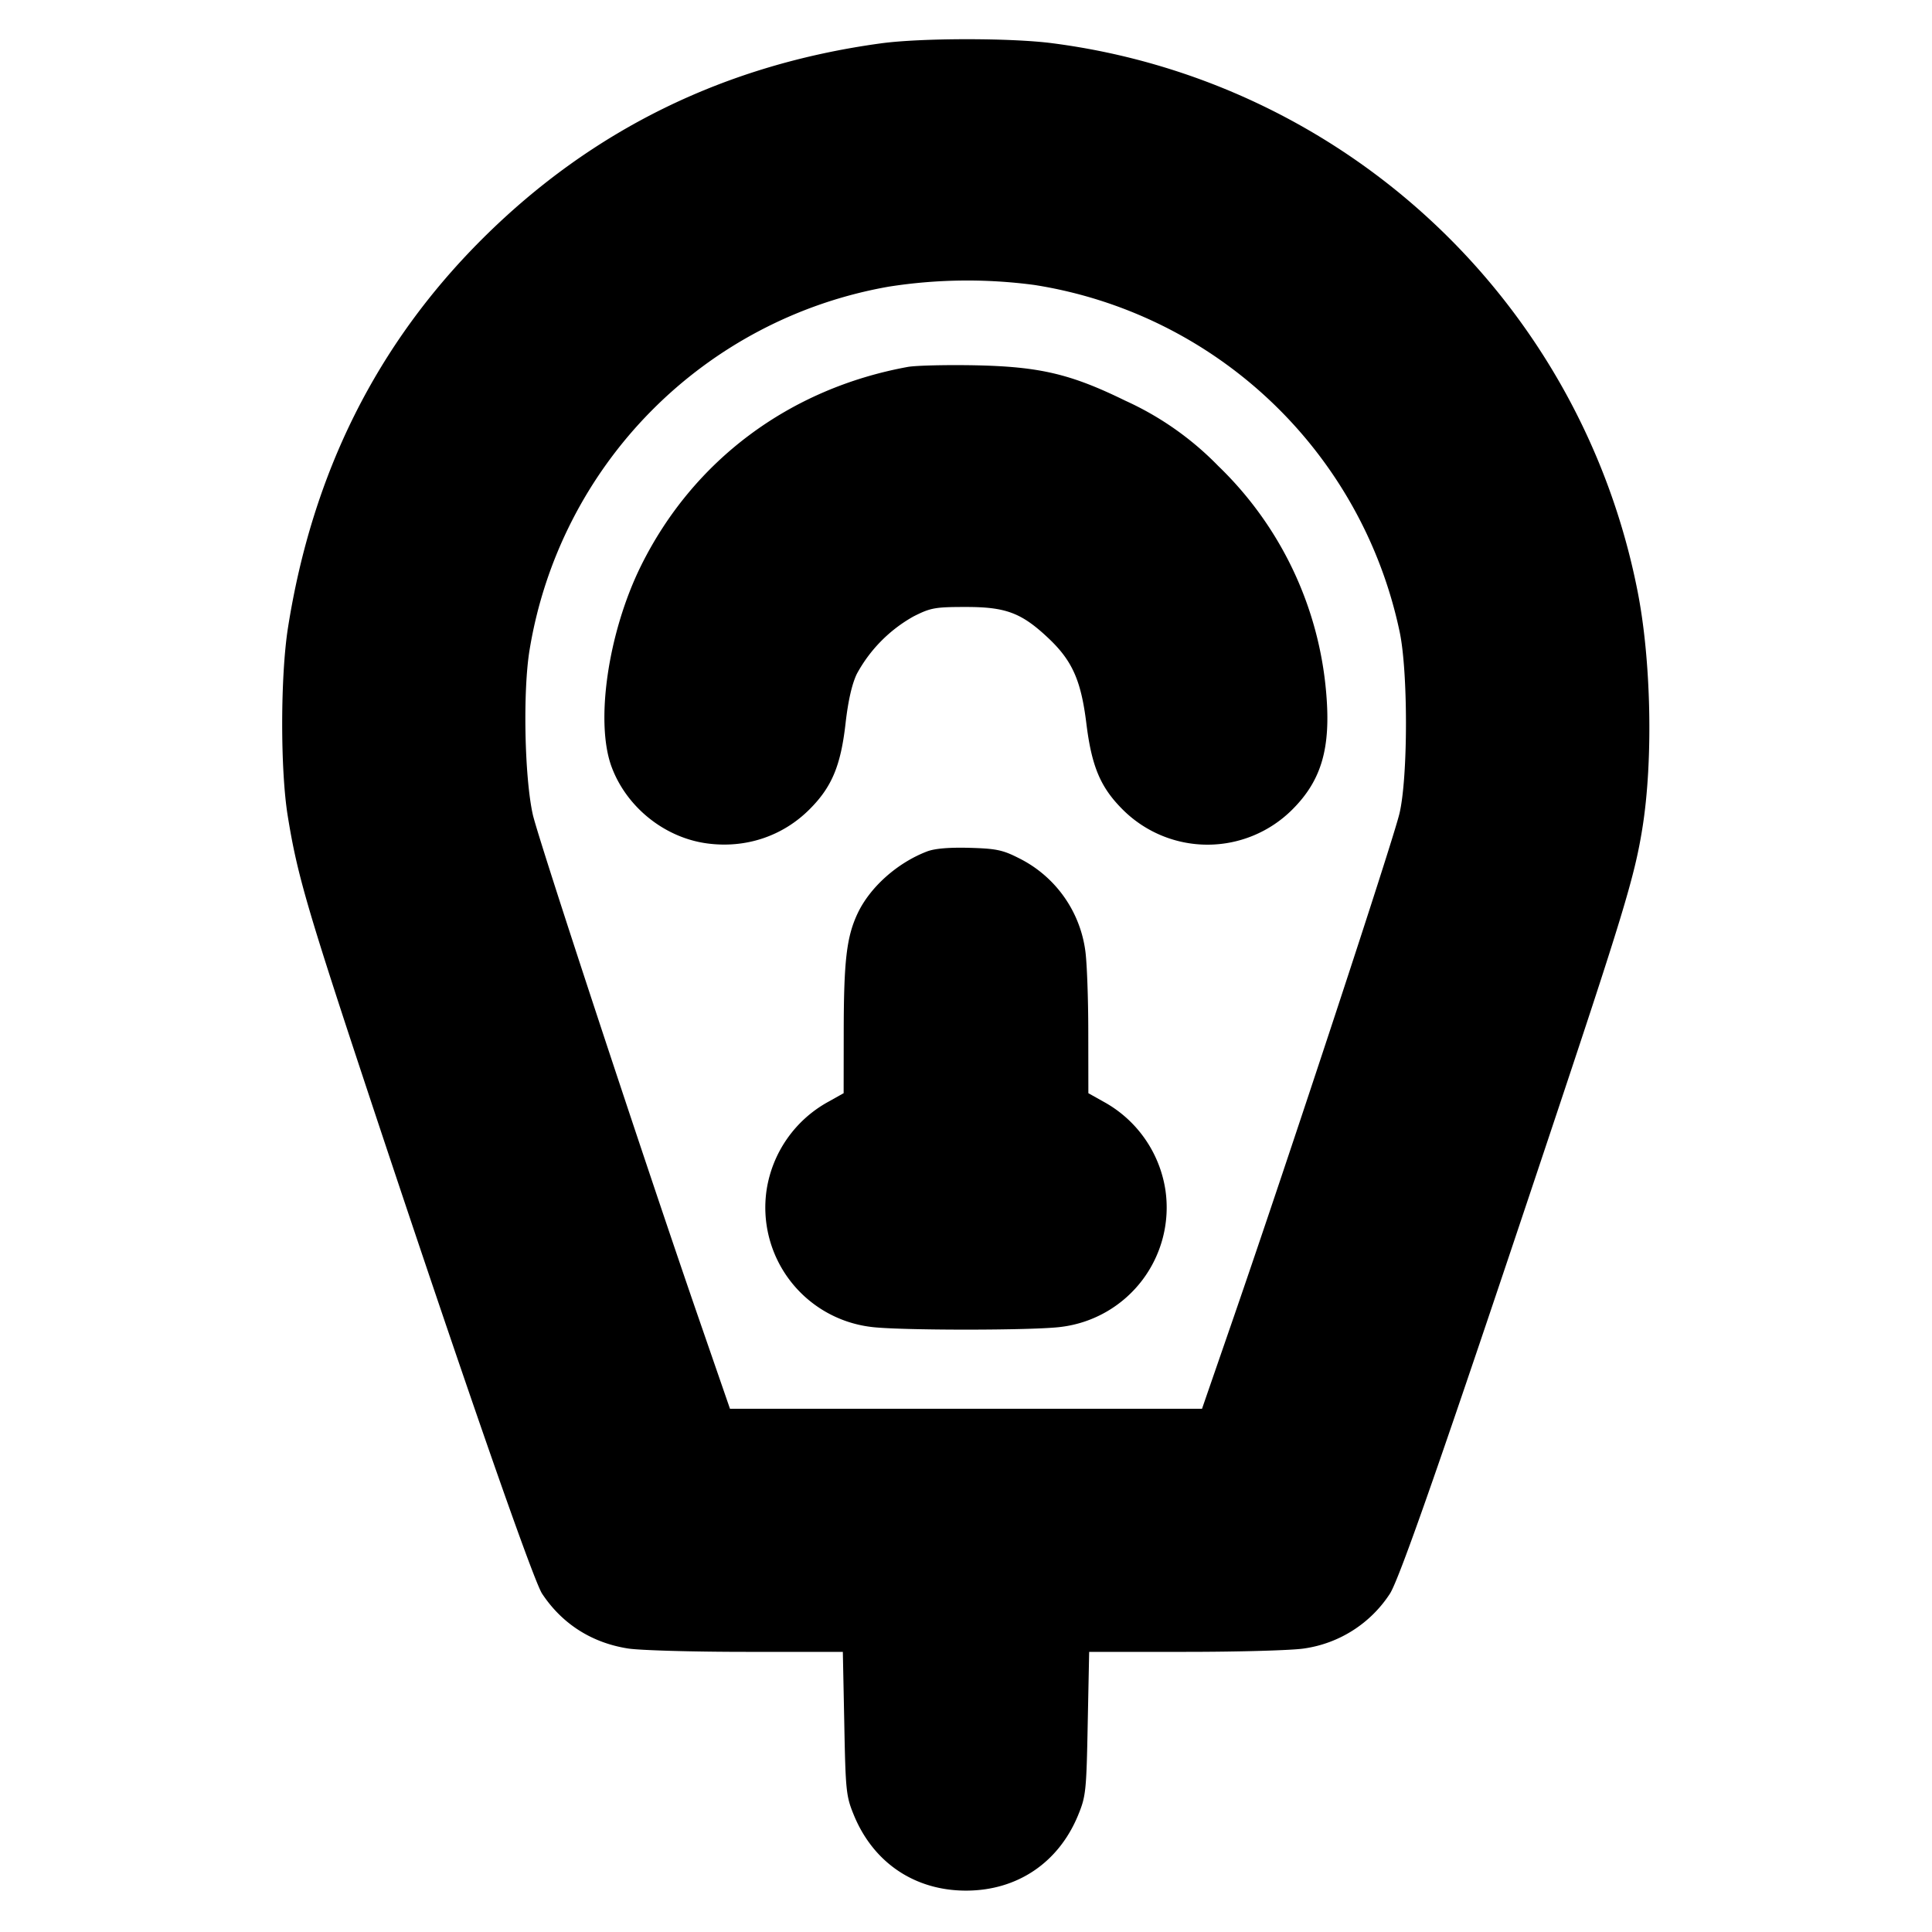 <svg xmlns="http://www.w3.org/2000/svg" width="24" height="24" fill="none" stroke="currentColor" stroke-linecap="round" stroke-linejoin="round" stroke-width="3"><path fill="#000" fill-rule="evenodd" stroke="none" d="M10.94.539Q8.035.936 5.999 2.96C4.683 4.269 3.88 5.873 3.577 7.8c-.094.599-.096 1.766-.002 2.34.119.735.24 1.148 1.053 3.6 1.107 3.336 1.995 5.89 2.106 6.057.248.375.616.61 1.066.681.143.023.802.042 1.465.042h1.205l.018.89c.016.842.023.904.119 1.138.243.592.758.938 1.393.938s1.15-.346 1.393-.938c.096-.234.103-.296.119-1.138l.018-.89h1.205c.663 0 1.322-.019 1.465-.042a1.53 1.53 0 0 0 1.065-.679c.117-.177.667-1.753 1.937-5.559.958-2.868 1.102-3.342 1.199-3.944.138-.85.111-2.109-.062-2.969A8.52 8.52 0 0 0 13.08.538C12.573.47 11.441.47 10.94.539m1.91 3.001a5.51 5.51 0 0 1 4.535 4.3c.107.487.107 1.801.001 2.26-.076.331-1.368 4.255-2.06 6.26l-.394 1.14H9.068l-.394-1.14c-.7-2.028-1.985-5.932-2.055-6.24-.104-.466-.125-1.538-.04-2.049a5.48 5.48 0 0 1 4.461-4.51 6.3 6.3 0 0 1 1.81-.021m-1.573 1.018c-1.471.269-2.667 1.161-3.316 2.474-.409.83-.571 1.947-.361 2.501.188.498.658.873 1.182.944.478.065.939-.088 1.273-.422.277-.276.388-.54.448-1.062.032-.284.08-.496.141-.622a1.8 1.8 0 0 1 .705-.714c.212-.107.266-.117.651-.117.496 0 .69.073 1.023.387.297.28.406.525.472 1.059.066.535.175.794.45 1.069a1.49 1.49 0 0 0 2.11 0c.361-.361.478-.761.42-1.442a4.43 4.43 0 0 0-1.342-2.825 3.8 3.8 0 0 0-1.153-.81c-.678-.332-1.061-.423-1.86-.44-.363-.007-.742.002-.843.02m.239 6.019c-.371.142-.711.446-.864.773-.136.291-.17.587-.171 1.47l-.001.76-.191.107a1.51 1.51 0 0 0-.766 1.095 1.494 1.494 0 0 0 1.287 1.7c.324.047 2.056.047 2.38 0a1.494 1.494 0 0 0 1.287-1.7 1.51 1.51 0 0 0-.766-1.095l-.191-.107-.001-.76c0-.418-.017-.872-.037-1.01a1.51 1.51 0 0 0-.832-1.153c-.195-.099-.28-.116-.608-.125q-.382-.01-.526.045"/></svg>